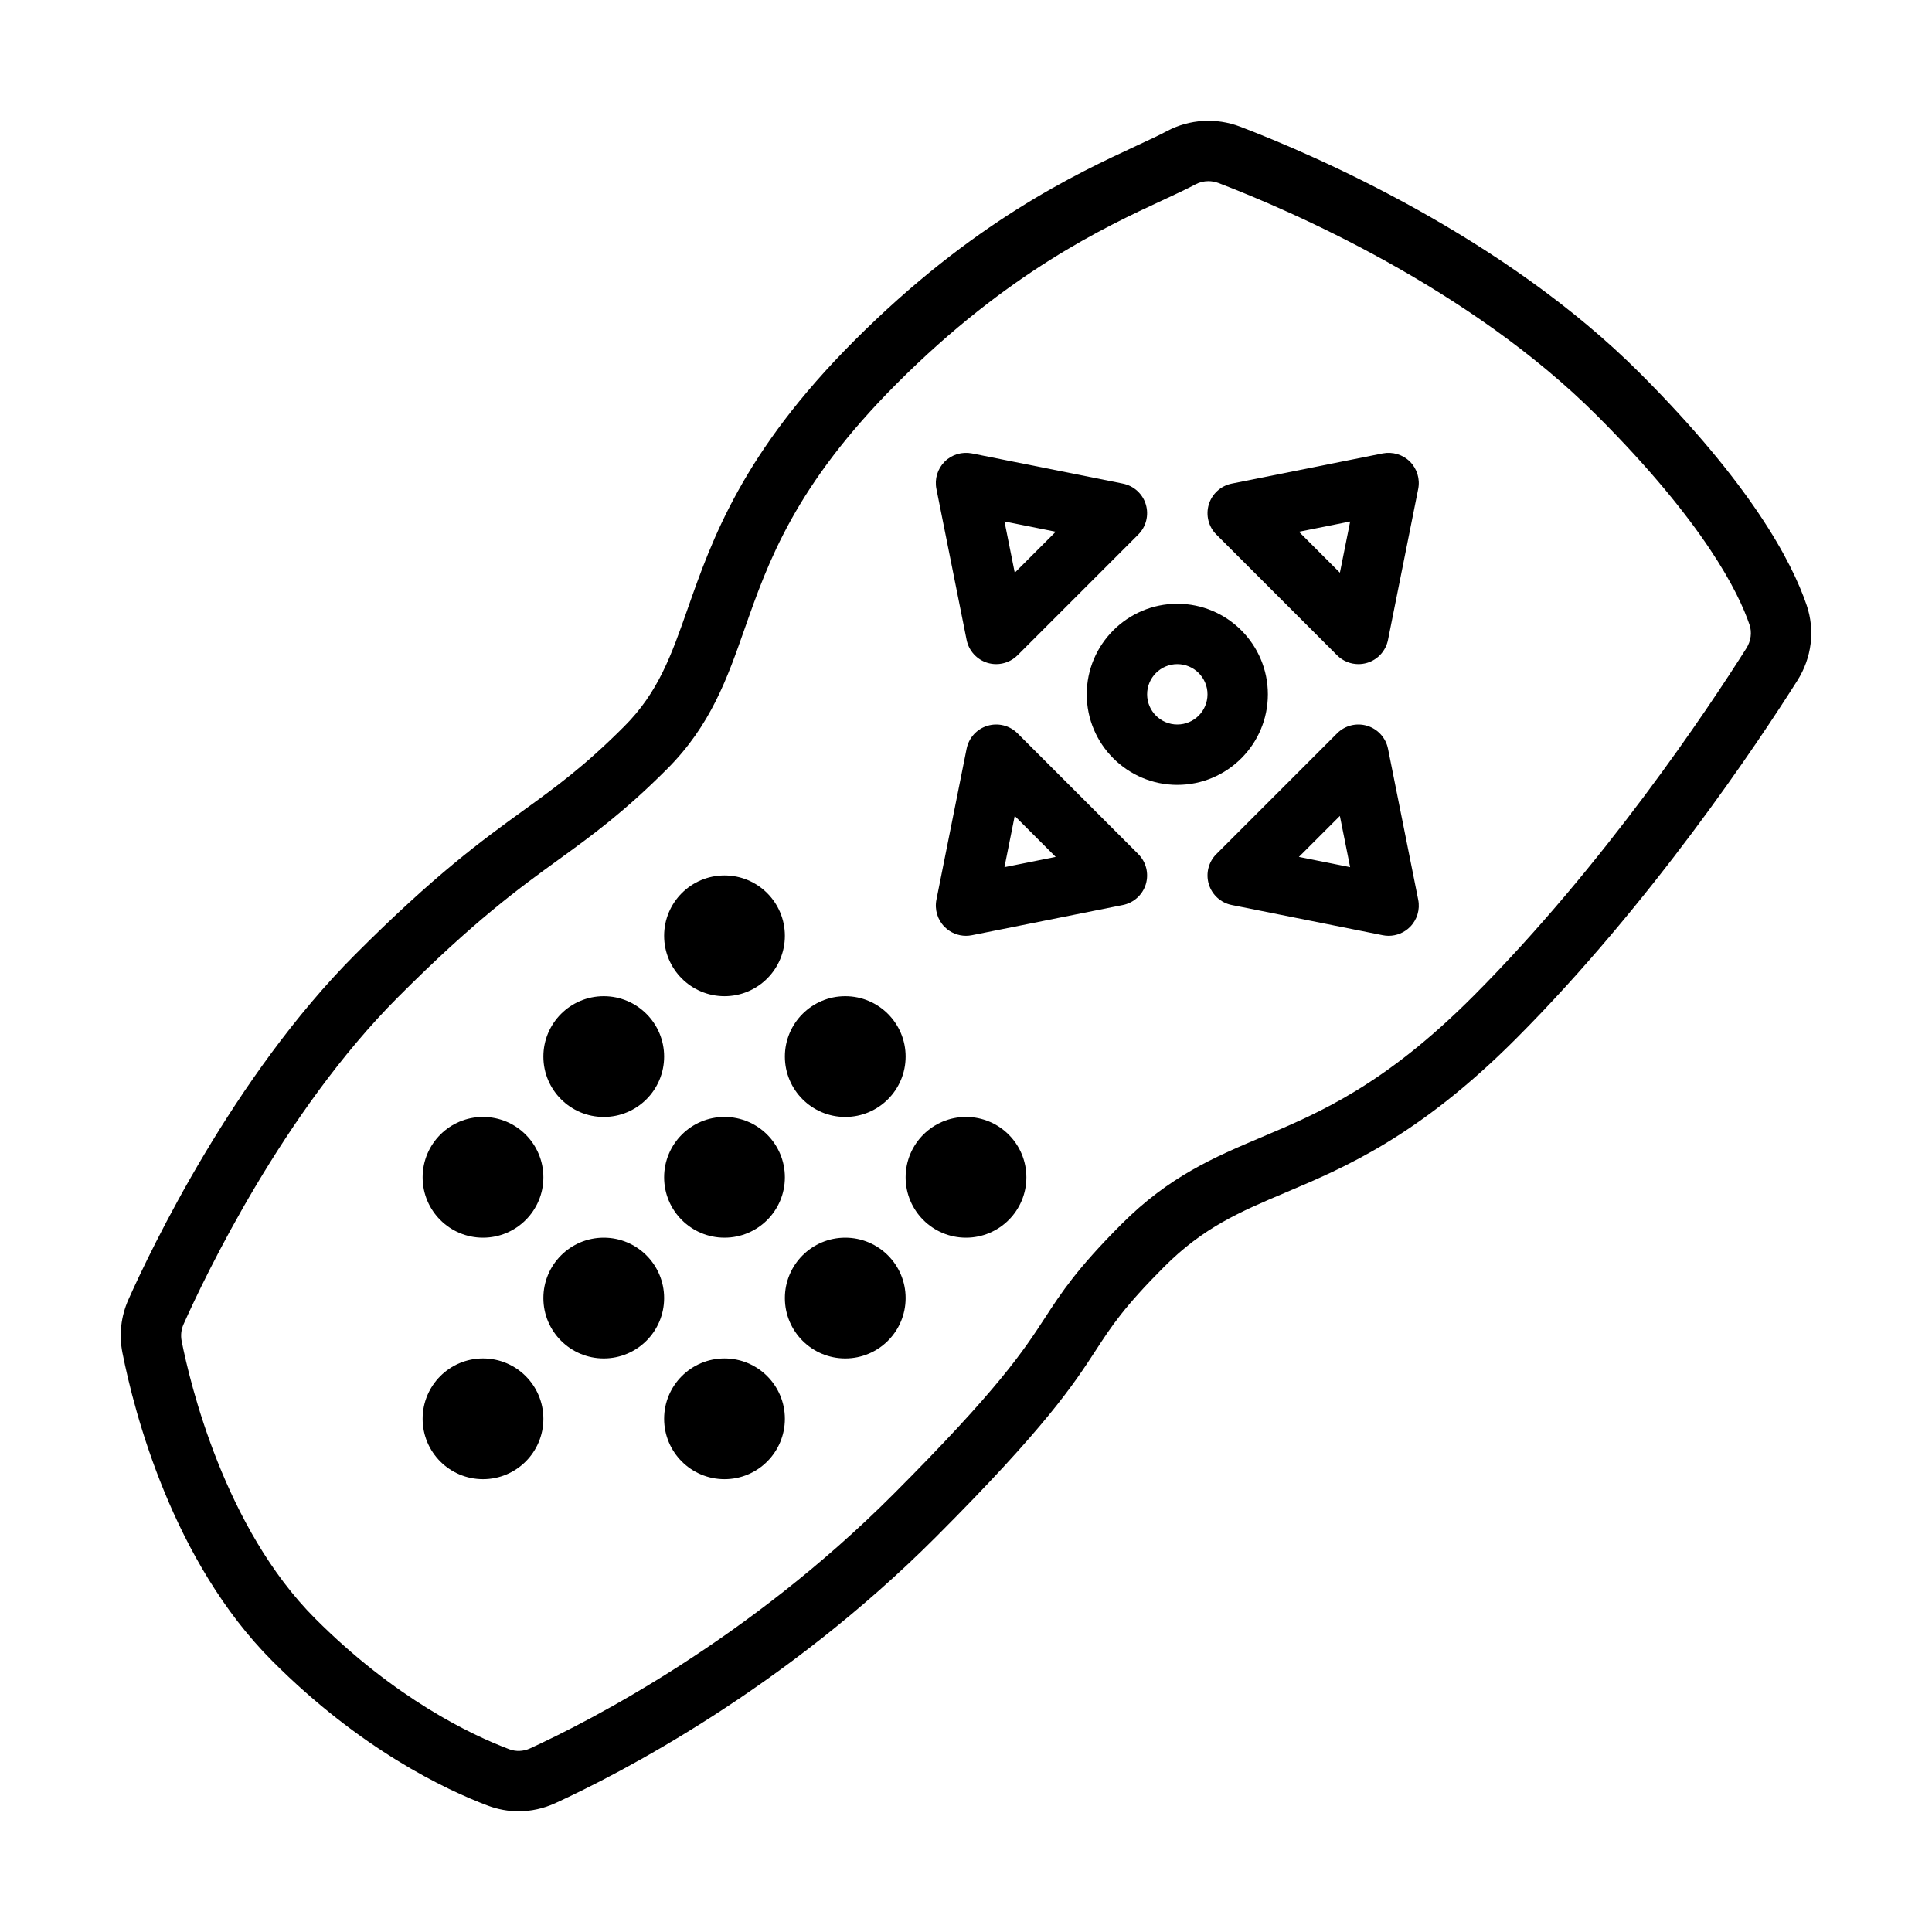 <?xml version="1.0" encoding="UTF-8" standalone="no"?>
<svg width="64px" height="64px" viewBox="0 0 64 64" version="1.1" xmlns="http://www.w3.org/2000/svg" xmlns:xlink="http://www.w3.org/1999/xlink">
    <!-- Generator: Sketch 3.7.2 (28276) - http://www.bohemiancoding.com/sketch -->
    <title>vid-remote-2</title>
    <desc>Created with Sketch.</desc>
    <defs></defs>
    <g id="64px-Line" stroke="none" stroke-width="1" fill="none" fill-rule="evenodd">
        <g id="vid-remote-2"></g>
        <path d="M54.338,12.375 C49.81,7.837 43.558,5.143 41.078,4.194 C40.288,3.894 39.406,3.945 38.659,4.341 C38.39,4.485 38.056,4.639 37.664,4.821 C35.633,5.764 32.232,7.344 28.292,11.293 C24.596,14.996 23.59,17.86 22.781,20.162 C22.238,21.709 21.808,22.931 20.683,24.058 C19.358,25.386 18.419,26.065 17.333,26.851 C15.963,27.843 14.41,28.968 11.766,31.619 C7.723,35.67 4.995,41.392 4.254,43.05 C4.006,43.607 3.937,44.216 4.056,44.814 C4.446,46.78 5.711,51.709 9.022,55.025 C11.941,57.951 14.75,59.282 16.165,59.816 C16.493,59.939 16.836,60.001 17.178,60.001 C17.591,60.001 18.004,59.911 18.394,59.733 C20.508,58.762 25.969,55.959 31.017,50.901 C34.654,47.258 35.564,45.86 36.296,44.737 C36.819,43.933 37.233,43.299 38.562,41.966 C39.874,40.652 41.072,40.145 42.589,39.503 C44.553,38.672 46.997,37.638 50.223,34.405 C54.692,29.927 58.227,24.619 59.539,22.545 C60.018,21.79 60.13,20.881 59.849,20.051 C59.343,18.562 57.976,16.02 54.338,12.375 L54.338,12.375 Z M57.85,21.476 C56.573,23.495 53.135,28.658 48.807,32.995 C45.858,35.95 43.707,36.86 41.81,37.663 C40.228,38.332 38.734,38.964 37.146,40.556 C35.67,42.035 35.161,42.818 34.621,43.647 C33.904,44.747 33.092,45.994 29.601,49.491 C24.783,54.318 19.575,56.992 17.561,57.917 C17.337,58.02 17.092,58.029 16.87,57.946 C15.607,57.469 13.093,56.274 10.439,53.615 C7.432,50.602 6.295,45.821 6.018,44.427 C5.981,44.235 6.001,44.047 6.081,43.867 C6.786,42.289 9.381,36.842 13.183,33.033 C15.714,30.496 17.199,29.422 18.508,28.473 C19.614,27.671 20.66,26.914 22.1,25.472 C23.546,24.024 24.091,22.471 24.668,20.826 C25.448,18.605 26.332,16.088 29.708,12.706 C33.397,9.01 36.596,7.523 38.507,6.636 C38.938,6.436 39.305,6.265 39.6,6.108 C39.735,6.037 39.88,6.001 40.029,6.001 C40.141,6.001 40.256,6.022 40.366,6.063 C42.723,6.965 48.667,9.524 52.923,13.788 C56.467,17.339 57.598,19.64 57.955,20.695 C58.041,20.949 58.003,21.234 57.85,21.476 L57.85,21.476 Z" id="Shape" fill="#000000"></path>
        <circle id="Oval" fill="#000000" cx="24" cy="31" r="2"></circle>
        <circle id="Oval" fill="#000000" cx="28" cy="35" r="2"></circle>
        <path d="M42,23 C42,21.346 40.654,20 39,20 C37.346,20 36,21.346 36,23 C36,24.654 37.346,26 39,26 C40.654,26 42,24.654 42,23 L42,23 Z M39,24 C38.448,24 38,23.552 38,23 C38,22.448 38.448,22 39,22 C39.552,22 40,22.448 40,23 C40,23.552 39.552,24 39,24 L39,24 Z" id="Shape" fill="#000000"></path>
        <circle id="Oval" fill="#000000" cx="32" cy="39" r="2"></circle>
        <circle id="Oval" fill="#000000" cx="20" cy="35" r="2"></circle>
        <circle id="Oval" fill="#000000" cx="24" cy="39" r="2"></circle>
        <circle id="Oval" fill="#000000" cx="28" cy="43" r="2"></circle>
        <circle id="Oval" fill="#000000" cx="16" cy="39" r="2"></circle>
        <circle id="Oval" fill="#000000" cx="20" cy="43" r="2"></circle>
        <circle id="Oval" fill="#000000" cx="16" cy="47" r="2"></circle>
        <circle id="Oval" fill="#000000" cx="24" cy="47" r="2"></circle>
        <path d="M32.02,21.196 C32.092,21.557 32.358,21.85 32.71,21.957 C32.806,21.986 32.903,22 33,22 C33.262,22 33.517,21.897 33.707,21.707 L37.707,17.707 C37.968,17.446 38.063,17.063 37.957,16.71 C37.851,16.357 37.558,16.092 37.196,16.02 L32.196,15.02 C31.867,14.957 31.529,15.056 31.293,15.293 C31.057,15.529 30.954,15.868 31.02,16.196 L32.02,21.196 L32.02,21.196 Z M34.972,17.614 L33.615,18.971 L33.275,17.274 L34.972,17.614 L34.972,17.614 Z" id="Shape" fill="#000000"></path>
        <path d="M45.98,24.804 C45.908,24.443 45.642,24.15 45.29,24.043 C44.935,23.936 44.554,24.032 44.293,24.293 L40.293,28.293 C40.032,28.554 39.937,28.937 40.043,29.29 C40.149,29.643 40.442,29.908 40.804,29.98 L45.804,30.98 C45.869,30.993 45.935,31 46,31 C46.263,31 46.518,30.896 46.707,30.707 C46.943,30.471 47.046,30.132 46.98,29.804 L45.98,24.804 L45.98,24.804 Z M43.028,28.386 L44.385,27.029 L44.725,28.726 L43.028,28.386 L43.028,28.386 Z" id="Shape" fill="#000000"></path>
        <path d="M45.804,15.02 L40.804,16.02 C40.443,16.092 40.15,16.358 40.043,16.71 C39.937,17.064 40.032,17.446 40.293,17.707 L44.293,21.707 C44.483,21.897 44.738,22 45,22 C45.097,22 45.194,21.986 45.29,21.957 C45.643,21.851 45.908,21.558 45.98,21.196 L46.98,16.196 C47.045,15.868 46.943,15.529 46.707,15.293 C46.471,15.057 46.132,14.957 45.804,15.02 L45.804,15.02 Z M44.386,18.972 L43.029,17.615 L44.726,17.275 L44.386,18.972 L44.386,18.972 Z" id="Shape" fill="#000000"></path>
        <path d="M33.707,24.293 C33.446,24.032 33.065,23.936 32.71,24.043 C32.357,24.149 32.092,24.442 32.02,24.804 L31.02,29.804 C30.955,30.132 31.057,30.471 31.293,30.707 C31.482,30.896 31.737,31 32,31 C32.065,31 32.131,30.993 32.196,30.98 L37.196,29.98 C37.557,29.908 37.85,29.642 37.957,29.29 C38.063,28.936 37.968,28.554 37.707,28.293 L33.707,24.293 L33.707,24.293 Z M33.274,28.726 L33.614,27.029 L34.971,28.386 L33.274,28.726 L33.274,28.726 Z" id="Shape" fill="#000000"></path>
    </g>
</svg>